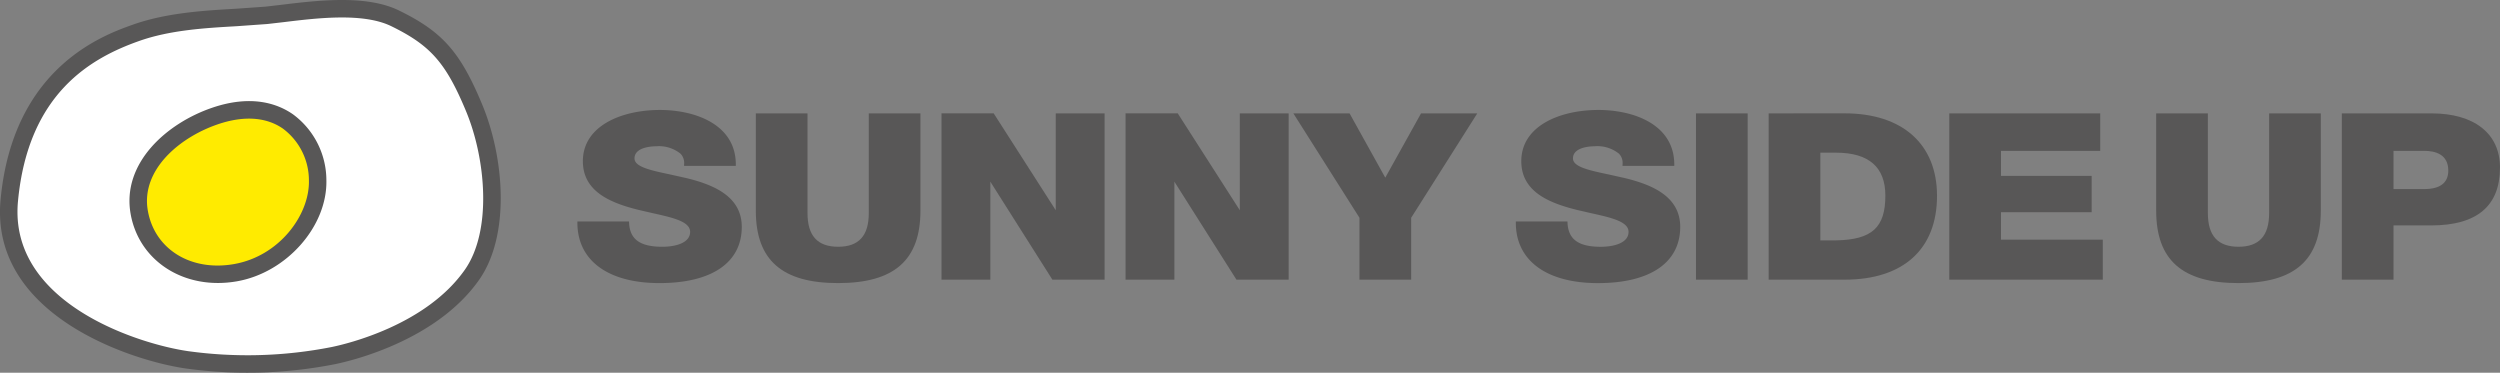 <svg xmlns="http://www.w3.org/2000/svg" width="321.955" height="48" viewBox="0 0 321.955 48"><rect x="0" y="0" width="321.955" height="48" fill="#808080" stroke="none"/><g transform="translate(0 0)"><g transform="translate(0)"><path d="M108.665,216.568c-4.526.47-11.183.257-16.813,2.259-4.986,1.773-14.854,6.06-16.308,21.6-1.372,14.65,17.5,19.732,22.869,20.508a57.21,57.21,0,0,0,18.875-.544c4.531-.934,13.294-3.928,17.838-10.4,3.779-5.38,2.991-15,.269-21.532s-4.913-8.939-10.164-11.5C120.662,214.722,113.105,216.108,108.665,216.568Z" transform="translate(-74.347 -214.594)" fill="#fff"/><path d="M109.323,213.911l-2.071.241h0l-3.876.275c-3.959.227-8.887.509-13.2,2.042-3.823,1.359-15.455,5.5-17.052,22.552-1.385,14.8,16.732,20.7,23.829,21.728a58.274,58.274,0,0,0,19.263-.556c2.13-.439,13.035-3.026,18.533-10.853,4.042-5.755,3.254-15.731.387-22.612-2.814-6.753-5.116-9.351-10.709-12.082C120.216,212.589,113.92,213.353,109.323,213.911Zm.271,2.236c4.318-.524,10.233-1.242,13.846.523,5.053,2.468,7.031,4.714,9.618,10.925,2.566,6.158,3.384,15.418-.151,20.452-5.009,7.131-15.16,9.533-17.144,9.942a55.913,55.913,0,0,1-18.486.532C91,257.612,75.3,252.647,75.3,240.58q0-.66.064-1.349c1.311-14.006,9.511-18.488,15.564-20.64,4.007-1.425,8.557-1.686,12.572-1.916l3.979-.284Zm-2.11.245h0l.025,0Z" transform="translate(-73.05 -213.298)" fill="#585757"/><g transform="translate(16.673 13.02)"><path d="M111.495,256.937c.963,5.488,6.189,8.874,12.4,7.785s10.709-6.769,10.582-11.9c-.138-5.57-4.723-11.179-13.229-8.268C115.282,246.589,110.532,251.451,111.495,256.937Z" transform="translate(-110.24 -242.625)" fill="#ffeb00"/><path d="M119.576,242.182c-5.855,2-11.636,7.129-10.493,13.647h0c1.078,6.141,6.967,9.881,13.7,8.7,6.388-1.121,11.66-7.092,11.513-13.041a10.567,10.567,0,0,0-4.306-8.467C128.055,241.675,124.678,240.436,119.576,242.182Zm-8.385,12.006c0-4.631,4.541-8.31,9.114-9.875,3.333-1.14,6.237-.948,8.4.557a8.312,8.312,0,0,1,3.342,6.674c.108,4.363-3.744,9.731-9.651,10.767-5.557.975-10.222-1.915-11.092-6.87A7.257,7.257,0,0,1,111.191,254.188Z" transform="translate(-108.937 -241.322)" fill="#585757"/></g></g><g transform="translate(74.361 14.16)"><path d="M691.708,244.724h-6.433v12.852c0,2.911-1.29,4.325-3.945,4.325s-3.945-1.415-3.945-4.325V244.724h-6.657v12.528c0,6.364,3.369,9.328,10.6,9.328s10.6-2.964,10.6-9.328V244.724Z" transform="translate(-467.412 -244.283)" fill="#585757"/><path d="M233.809,250.373c0,3.948,3.612,5.383,7.144,6.267l1.831.423c2.6.577,4.838,1.075,4.838,2.413,0,1.415-1.849,1.918-3.579,1.918-2.846,0-4.166-.939-4.279-3.046l-.012-.213h-6.647l0,.227c.03,4.829,3.981,7.711,10.569,7.711,6.738,0,10.6-2.64,10.6-7.243,0-4-3.782-5.451-7.078-6.267l-2.176-.486c-2.447-.518-4.56-.966-4.56-2.056,0-1.49,2.314-1.566,2.778-1.566a4.434,4.434,0,0,1,3.15.957,1.726,1.726,0,0,1,.462,1.332l-.013.237h6.67l0-.227c-.036-5.15-5.285-6.977-9.768-6.977C238.8,243.776,233.809,245.816,233.809,250.373Z" transform="translate(-233.107 -243.776)" fill="#585757"/><path d="M303.537,244.724h-6.431v12.852c0,2.911-1.291,4.325-3.946,4.325s-3.945-1.415-3.945-4.325V244.724h-6.657v12.528c0,6.364,3.369,9.328,10.6,9.328s10.6-2.964,10.6-9.328V244.724Z" transform="translate(-259.583 -244.283)" fill="#585757"/><path d="M354.8,244.724h-6.065V257.2l-7.993-12.479h-6.721v21.415h6.289V253.519l7.993,12.621h6.722V244.724Z" transform="translate(-287.134 -244.283)" fill="#585757"/><path d="M405.822,244.724h-6.064V257.2l-7.993-12.479h-6.722v21.415h6.29V253.519l7.993,12.621h6.722V244.724Z" transform="translate(-314.454 -244.283)" fill="#585757"/><path d="M454.829,244.724H448s-4.245,7.627-4.606,8.277c-.361-.65-4.6-8.277-4.6-8.277h-7.238s8.445,13.336,8.515,13.445v7.97h6.656v-7.97l8.514-13.445Z" transform="translate(-339.356 -244.283)" fill="#585757"/><path d="M507.324,252.562l-2.177-.486c-2.447-.518-4.56-.966-4.56-2.056,0-1.49,2.314-1.566,2.778-1.566a4.434,4.434,0,0,1,3.15.957,1.723,1.723,0,0,1,.462,1.332l-.013.237h6.67l0-.227c-.036-5.15-5.285-6.977-9.767-6.977-4.945,0-9.935,2.04-9.935,6.6,0,3.948,3.612,5.383,7.144,6.267l1.831.423c2.6.577,4.838,1.075,4.838,2.413,0,1.415-1.848,1.918-3.578,1.918-2.847,0-4.166-.939-4.28-3.046l-.011-.213h-6.647v.227c.03,4.829,3.981,7.711,10.57,7.711,6.737,0,10.6-2.64,10.6-7.243C514.4,254.829,510.618,253.379,507.324,252.562Z" transform="translate(-372.378 -243.776)" fill="#585757"/><path d="M549.594,244.724h-6.43v21.415h6.656V244.724Z" transform="translate(-399.113 -244.284)" fill="#585757"/><path d="M620.038,260.991v-3.543h11.678v-4.679H620.038v-3.22h12.78v-4.825H613.381v21.415h19.77v-5.148Z" transform="translate(-436.709 -244.283)" fill="#585757"/><path d="M722.41,244.724h-.225v21.415h6.658v-6.988h4.878c5.862,0,8.835-2.506,8.835-7.449,0-4.37-3.3-6.979-8.835-6.979Zm10.378,4.825c1.419,0,3.11.44,3.11,2.535,0,1.584-1.046,2.388-3.11,2.388h-3.945v-4.923Z" transform="translate(-494.963 -244.283)" fill="#585757"/><path d="M563.533,244.724h-.226v21.415h9.784c7.565,0,11.9-3.935,11.9-10.8,0-6.65-4.451-10.62-11.9-10.62Zm8.458,5.061c4.212,0,6.347,1.86,6.347,5.527,0,4.115-1.721,5.678-6.352,5.766h-2.022V249.785Z" transform="translate(-409.898 -244.283)" fill="#585757"/></g></g></svg>